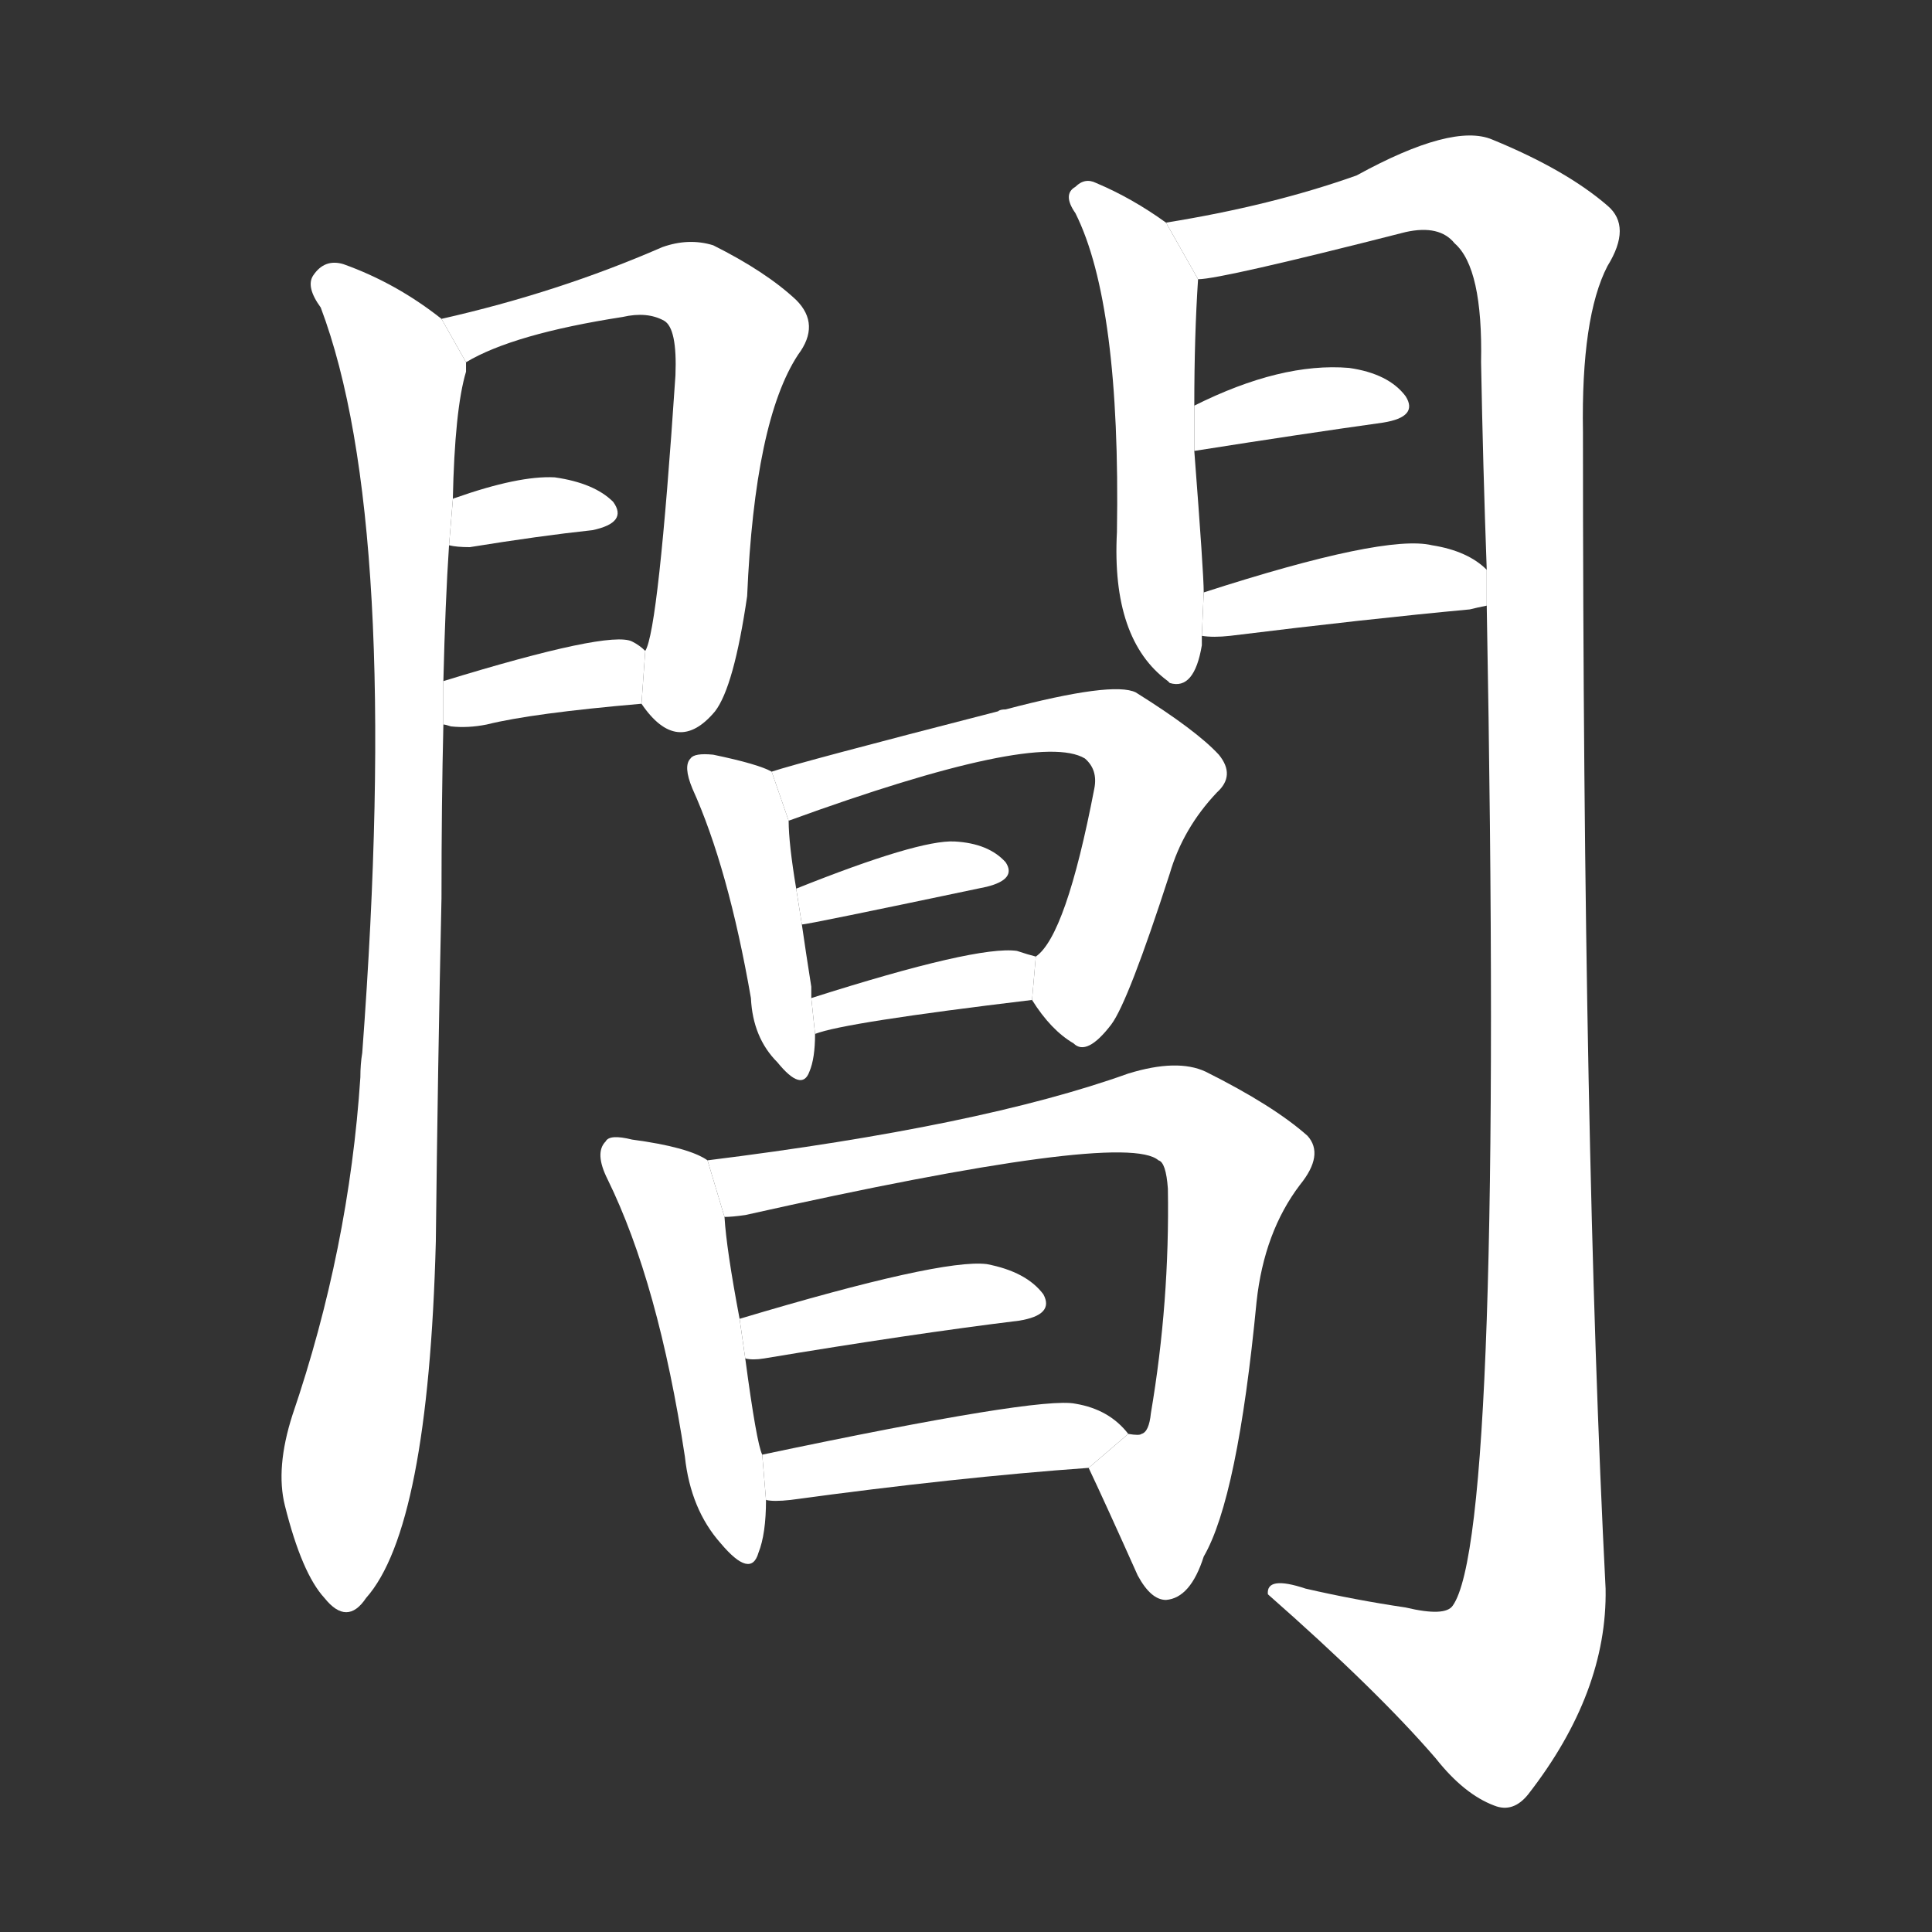 <!-- u95b6_chang1_trad_gate_of_heaven_main_gate_of -->
<!-- 95B6 -->
<!--  -->
<!--  -->
<svg viewBox="0 0 1024 1024">
  <rect x="0" y="0" width="1024" height="1024" fill="#333333" stroke="none"/>
  <g transform="scale(1, -1) translate(0, -900)">
    <path fill="#FFFFFF" d="M 234 731 Q 210 750 182 760 Q 172 763 166 754 Q 162 748 170 737 Q 213 623 192 342 Q 191 336 191 329 Q 185 238 155 150 Q 146 122 151 102 Q 160 66 172 53 Q 184 38 194 53 Q 227 90 231 242 Q 232 333 234 424 Q 234 475 235 516 L 235 539 Q 236 581 238 611 L 240 635 Q 241 683 247 703 Q 247 706 247 708 L 234 731 Z"></path>
    <path fill="#FFFFFF" d="M 340 527 Q 359 499 379 523 Q 389 536 396 584 Q 400 677 423 712 Q 435 728 422 741 Q 406 756 378 770 Q 365 774 351 769 Q 296 745 234 731 L 247 708 Q 272 723 330 732 Q 343 735 352 730 Q 359 726 358 701 Q 349 566 342 555 L 340 527 Z"></path>
    <path fill="#FFFFFF" d="M 238 611 Q 242 610 249 610 Q 286 616 314 619 Q 333 623 325 634 Q 315 644 294 647 Q 275 648 241 636 Q 240 636 240 635 L 238 611 Z"></path>
    <path fill="#FFFFFF" d="M 235 516 Q 236 516 239 515 Q 248 514 258 516 Q 282 522 340 527 L 342 555 Q 339 558 335 560 Q 323 566 235 539 L 235 516 Z"></path>
    <path fill="#FFFFFF" d="M 618 782 Q 600 795 581 803 Q 575 806 570 801 Q 563 797 570 787 Q 594 739 592 618 Q 589 561 619 539 L 620 538 Q 633 534 637 558 Q 637 561 637 563 L 638 586 Q 638 596 633 661 L 633 685 Q 633 722 635 752 L 618 782 Z"></path>
    <path fill="#FFFFFF" d="M 788 579 Q 797 87 770 49 Q 766 43 745 48 Q 718 52 692 58 Q 671 65 672 55 Q 730 4 761 -32 Q 776 -51 792 -57 Q 802 -61 810 -51 Q 852 3 851 58 Q 839 292 839 671 Q 838 732 852 759 Q 865 780 852 791 Q 830 810 791 826 Q 770 835 719 807 Q 674 791 618 782 L 635 752 Q 647 752 745 777 Q 763 781 771 771 Q 786 758 785 708 Q 786 653 788 598 L 788 579 Z"></path>
    <path fill="#FFFFFF" d="M 633 661 Q 690 670 733 676 Q 752 679 745 690 Q 736 702 715 705 Q 679 708 633 685 L 633 661 Z"></path>
    <path fill="#FFFFFF" d="M 637 563 Q 643 562 652 563 Q 725 572 779 577 Q 783 578 788 579 L 788 598 Q 778 608 759 611 Q 734 617 638 586 L 637 563 Z"></path>
    <path fill="#FFFFFF" d="M 409 491 Q 402 495 378 500 Q 368 501 366 498 Q 362 494 367 482 Q 386 440 398 371 Q 399 350 412 337 Q 425 321 429 332 Q 432 339 432 352 L 430 371 L 430 377 Q 427 396 425 410 L 422 429 Q 418 453 418 465 L 409 491 Z"></path>
    <path fill="#FFFFFF" d="M 547 370 Q 557 354 569 347 Q 576 340 589 357 Q 598 369 620 437 Q 627 461 645 480 Q 655 489 646 500 Q 634 513 602 533 Q 590 539 533 524 Q 530 524 529 523 Q 424 496 409 491 L 418 465 Q 550 513 575 498 Q 582 492 580 482 Q 565 404 549 393 L 547 370 Z"></path>
    <path fill="#FFFFFF" d="M 425 410 Q 428 410 523 430 Q 539 434 533 443 Q 524 453 506 454 Q 487 455 422 429 L 425 410 Z"></path>
    <path fill="#FFFFFF" d="M 432 352 Q 447 358 547 370 L 549 393 Q 545 394 539 396 Q 518 399 430 371 L 432 352 Z"></path>
    <path fill="#FFFFFF" d="M 375 285 Q 365 292 335 296 Q 323 299 321 295 Q 315 289 322 275 Q 349 220 363 128 Q 366 100 382 82 Q 398 63 402 77 Q 406 87 406 105 L 404 129 Q 401 135 395 180 L 392 201 Q 385 238 384 255 L 375 285 Z"></path>
    <path fill="#FFFFFF" d="M 577 122 Q 586 103 603 65 Q 610 52 618 52 Q 631 53 638 75 Q 656 106 666 210 Q 670 247 689 272 Q 702 288 693 298 Q 675 314 639 332 Q 624 339 598 331 Q 520 303 375 285 L 384 255 Q 388 255 395 256 Q 596 301 614 285 Q 618 284 619 270 Q 620 210 610 151 Q 609 141 605 140 Q 604 139 598 140 L 577 122 Z"></path>
    <path fill="#FFFFFF" d="M 395 180 Q 399 179 405 180 Q 483 193 540 200 Q 559 203 553 214 Q 544 226 523 230 Q 499 233 392 201 L 395 180 Z"></path>
    <path fill="#FFFFFF" d="M 406 105 Q 410 104 419 105 Q 507 117 577 122 L 598 140 Q 588 153 570 156 Q 551 160 404 129 L 406 105 Z"></path>
  </g>
</svg>
